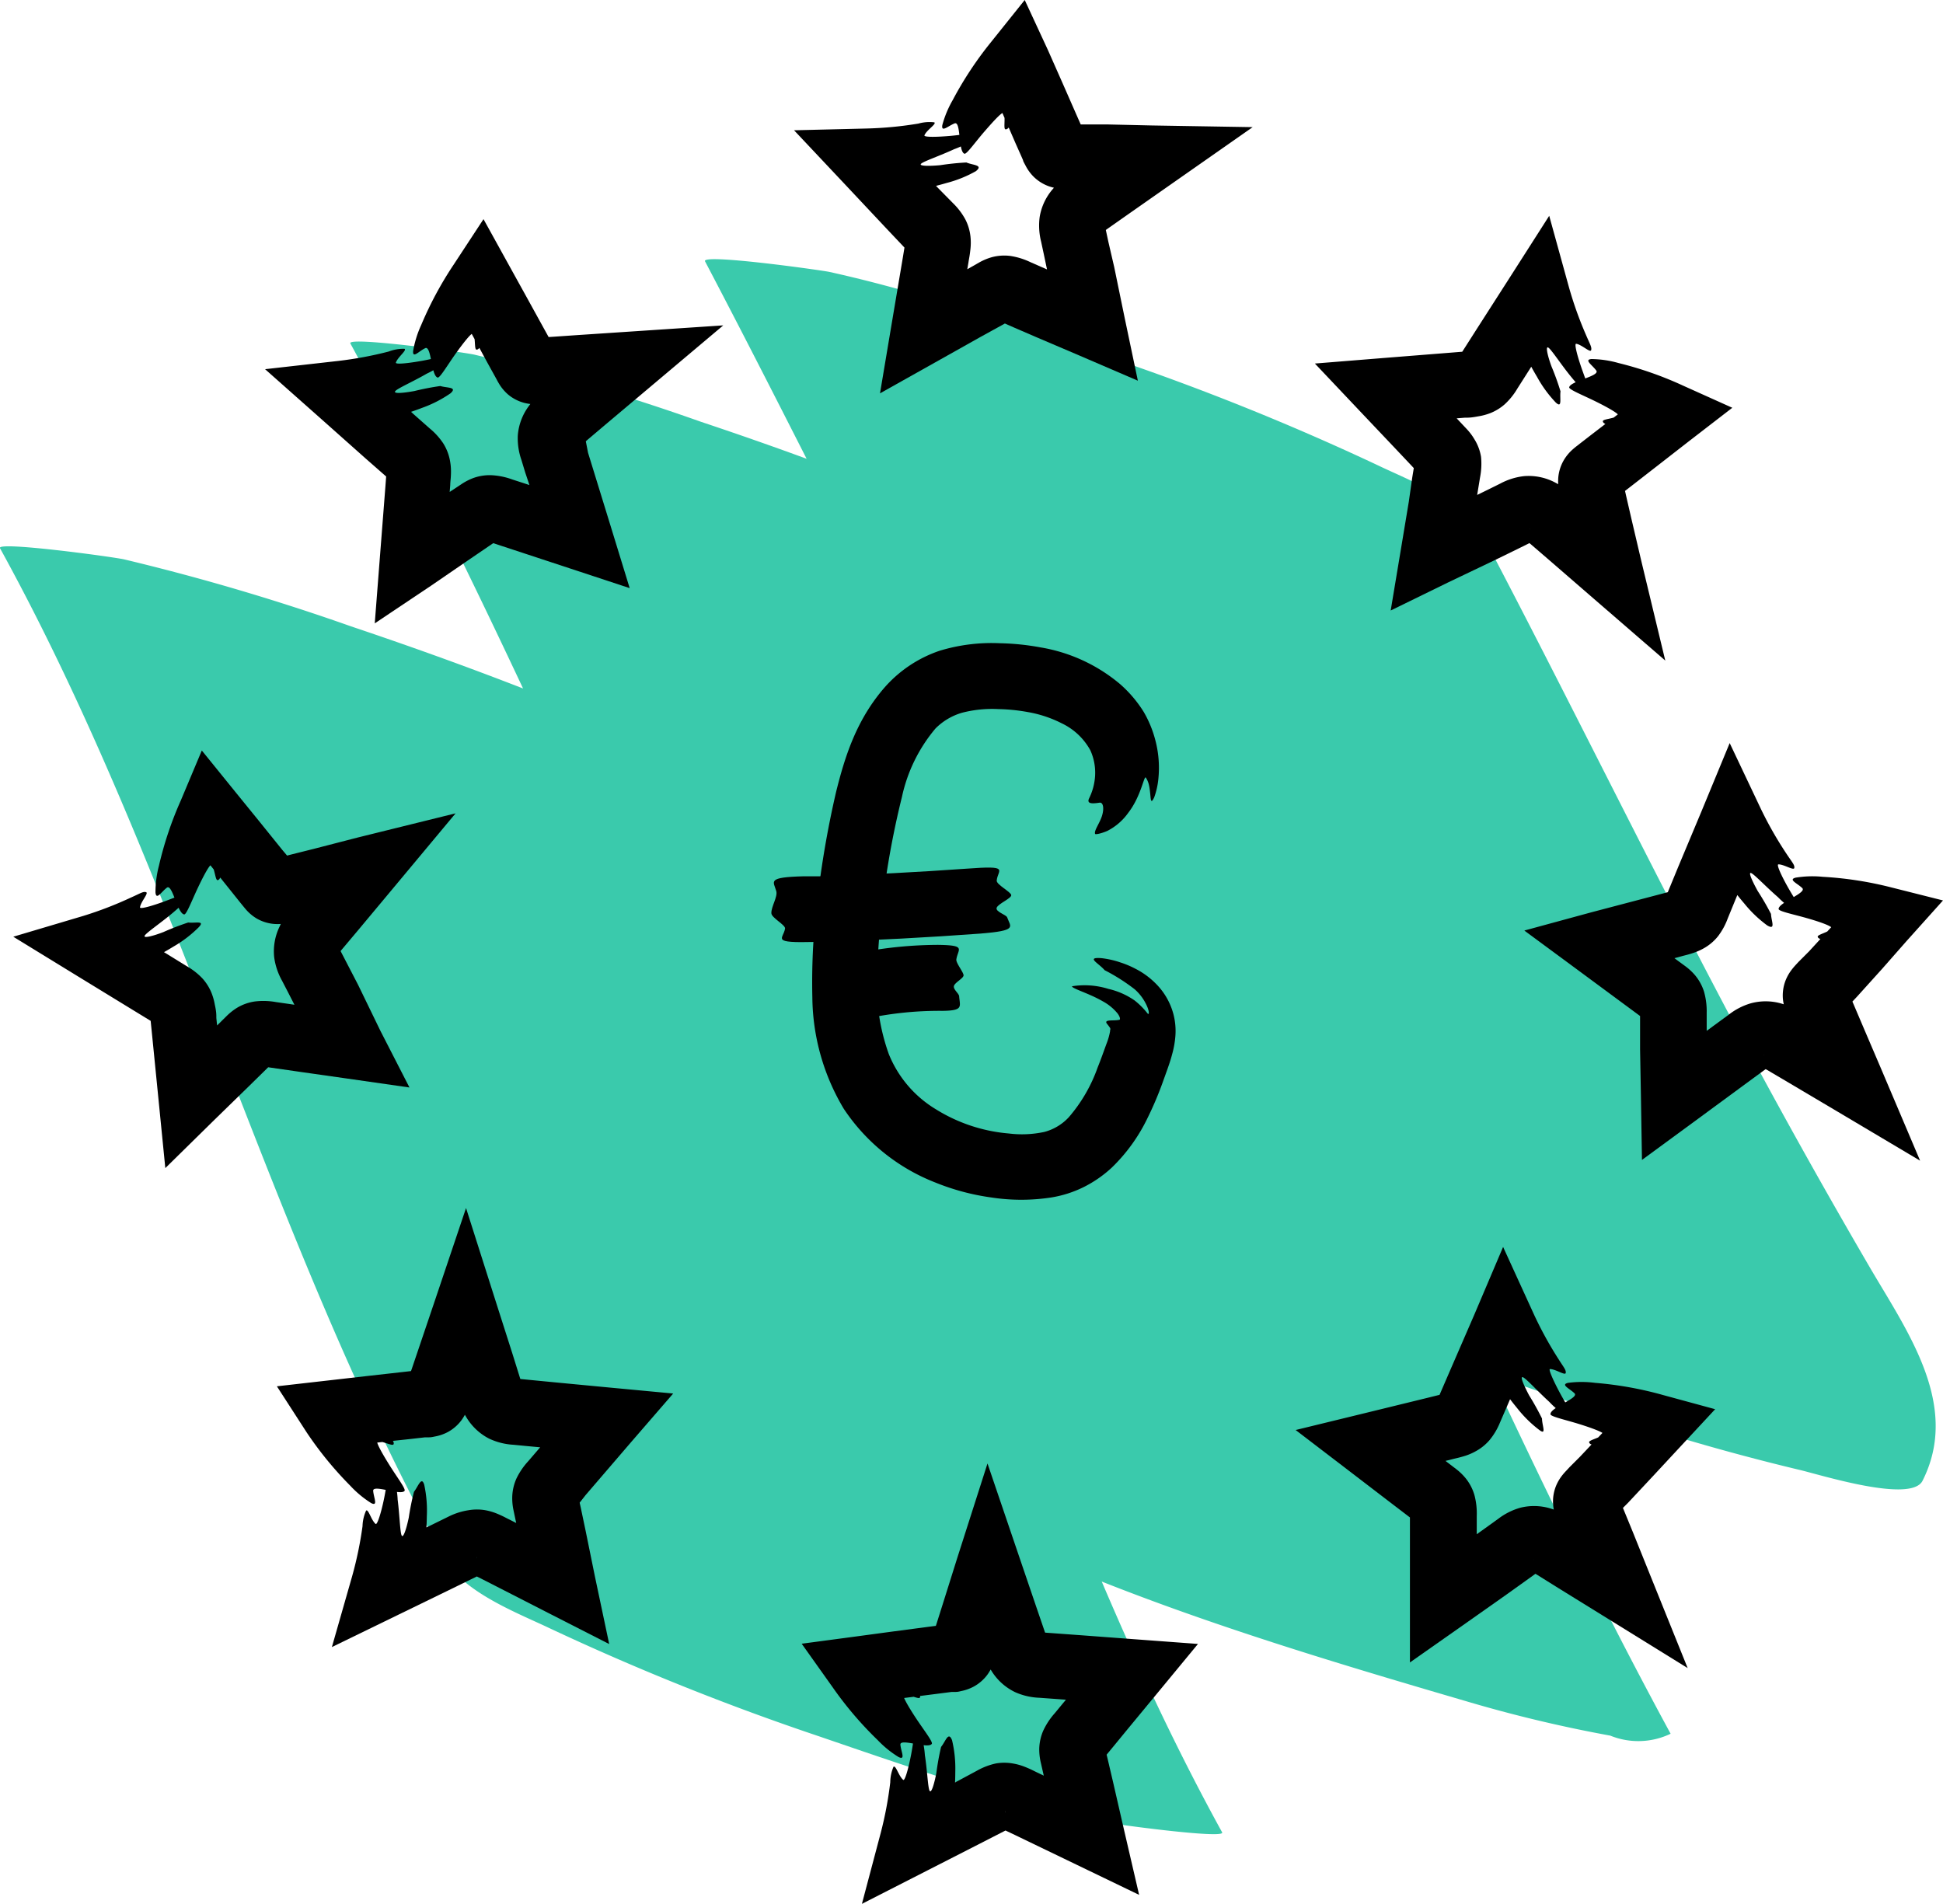 <svg xmlns="http://www.w3.org/2000/svg" viewBox="0 0 185.82 182.09"><defs><style>.cls-1{fill:#3acaac;}</style></defs><title>icoon-eu</title><g id="Layer_2" data-name="Layer 2"><g id="Layer_2-2" data-name="Layer 2"><path class="cls-1" d="M116.88,175.25c-17.06-31-25.48-65.67-42.54-96.66L1,53.93C18,68.1,32.73,84.12,46.67,101.3,53.83,110.12,61,119,68.38,127.57a59.3,59.3,0,0,0,14.31,12.68c17.37,10.51,38.12,16.78,57.43,22.43A131.4,131.4,0,0,0,154,166a7.13,7.13,0,0,0,5.77-.18c-18.89-34.8-33-72-51.86-106.79L34.48,34.35q.67,1,1.3,2l-1-1.5c4.58,7.22,8.55,14.82,13.12,22a97.15,97.15,0,0,0,17.73,20.6c14.75,13.38,30.24,25.92,44.8,39.52,3.93,3.67,11.63,6.41,16.26,8.34,7.73,3.23,15.59,6.13,23.54,8.8A215.21,215.21,0,0,0,172,140.56c1.88.42,10.75,3.26,11.86,1.07,3.64-7.2-1.41-14.22-5-20.35Q172,109.53,165.61,97.49c-8.13-15.36-15.76-31-23.84-46.36-1.67-3.18-7.16-5.26-9.92-6.59A242.6,242.6,0,0,0,106,34.14C97.21,31.11,88.35,28,79.29,26,78.19,25.79,67,24.23,67.43,25c8.08,15.39,15.71,31,23.84,46.36q6.14,11.61,12.76,23c3.69,6.32,9.25,13.7,5.48,21.17l73.37,24.65c-10.7-10-21.85-19.44-32.92-29-10.51-9.09-21.08-17.8-28.64-29.59l1,1.5c-5.28-8.41-9.83-17.27-15.39-25.52-2.25-3.35-13.39-7.14-16.26-8.34C82.9,45.92,75,43,67.09,40.36a215.21,215.21,0,0,0-21.72-6.44c-1.11-.25-12.24-1.77-11.86-1.07,18.89,34.8,33,72,51.86,106.79L105,142.74l-1.54-.45L132.21,152l17.35,7.71q1.61,1.14.28.15c-.94-.84-2-1.58-2.88-2.45-1.66-1.55-3.19-3.25-4.69-5-3.35-3.82-6.61-7.71-9.85-11.62-6.19-7.46-12.22-15.05-18.38-22.54a306.55,306.55,0,0,0-40.66-41.2c-4.38-3.64-11.2-6.22-16.26-8.34-7.73-3.23-15.59-6.13-23.54-8.8A215.21,215.21,0,0,0,11.87,53.5C10.75,53.25-.37,51.74,0,52.43c17.06,31,25.48,65.67,42.54,96.66,1.76,3.2,7,5.2,9.92,6.59a242.6,242.6,0,0,0,25.88,10.39c8.76,3,17.62,6.09,26.68,8.11,1.11.25,12.23,1.75,11.86,1.07Z"/></g><g id="Layer_1-2" data-name="Layer 1"><path d="M105.64,92.79a18.23,18.23,0,0,1,2.88,1.83,4.62,4.62,0,0,1,1.22,1.72c.19.49.15.76,0,.58a7.29,7.29,0,0,0-1.24-1.24A7.19,7.19,0,0,0,106,94.58a7.63,7.63,0,0,0-3.48-.25c0,.22,1.62.67,2.93,1.43a4.72,4.72,0,0,1,1.43,1.17c.26.35.26.58.19.6-.52.14-1.54-.07-1.21.38a4.35,4.35,0,0,1,.3.4c.07.16,0,.12,0,.34a6.18,6.18,0,0,1-.34,1.18c-.25.68-.52,1.46-.84,2.25a14.85,14.85,0,0,1-2.76,4.77,4.89,4.89,0,0,1-2.34,1.41,10.19,10.19,0,0,1-3.4.15,15.67,15.67,0,0,1-7-2.33A10.94,10.94,0,0,1,85,100.81a19.59,19.59,0,0,1-1.12-7.6,82.55,82.55,0,0,1,2.38-17,15.06,15.06,0,0,1,3.21-6.54A5.89,5.89,0,0,1,92,68.17a11.47,11.47,0,0,1,3.48-.35,17.54,17.54,0,0,1,2.85.29,11.45,11.45,0,0,1,3.21,1.07,6.11,6.11,0,0,1,2.73,2.57,5.19,5.19,0,0,1,.46,2.45,5.6,5.6,0,0,1-.57,2.15c-.27.56.33.52,1,.42.35-.05.45.55.23,1.26s-.78,1.42-.66,1.72c0,.08.52,0,1.17-.28a5.52,5.52,0,0,0,2-1.73c1.23-1.58,1.51-3.59,1.68-3.37a2.12,2.12,0,0,1,.3.71c.07.3.1.63.13.91.05.56.07.9.37.28a7.2,7.2,0,0,0,.4-1.77,10.36,10.36,0,0,0-.3-3.75,10.64,10.64,0,0,0-1.1-2.66,11.83,11.83,0,0,0-2.26-2.66,15.84,15.84,0,0,0-7.6-3.51h0a23.83,23.83,0,0,0-3.9-.4,17.09,17.09,0,0,0-5.76.72,12.21,12.21,0,0,0-5.27,3.52c-2.71,3.12-3.8,6.66-4.62,9.94a92.38,92.38,0,0,0-1.72,9.72,63.44,63.44,0,0,0-.56,10,21.1,21.1,0,0,0,3,10.62,18.63,18.63,0,0,0,8.79,7.07,22.24,22.24,0,0,0,5.33,1.42,18.88,18.88,0,0,0,5.72,0,10.89,10.89,0,0,0,3.12-1,11.49,11.49,0,0,0,2.69-1.87,16.6,16.6,0,0,0,3.42-4.76,32.47,32.47,0,0,0,1.38-3.23l.5-1.39c.15-.43.31-.88.45-1.42a9,9,0,0,0,.32-1.79,6.38,6.38,0,0,0-.17-2,6.45,6.45,0,0,0-1.71-3,7.53,7.53,0,0,0-1.93-1.41,9,9,0,0,0-1.48-.62,8.47,8.47,0,0,0-1.79-.4C103.8,91.53,105.09,92.13,105.64,92.79Z"/><path d="M96.32,87.74c-.09-.26-1.16-.54-1-.93s1.42-.89,1.39-1.2-1.42-1-1.39-1.39c.1-1.06,1.33-1.45-2.86-1.14q-7,.5-14.06.73l-.67,0-.85,0c-3.58.09-2.91.47-2.64,1.42.15.54-.49,1.48-.47,2.11,0,.44,1.36,1.12,1.31,1.47-.16,1-1.44,1.39,2.84,1.28h0l.68,0q7.59-.24,15.16-.8C97.36,89,96.65,88.67,96.32,87.74Z"/><path d="M91.73,95.3c0-.27-.59-.67-.5-1s.89-.72.92-1-.74-1.19-.69-1.54c.15-1,1-1.35-1.72-1.39a39.69,39.69,0,0,0-9,1.06l-.42.1-.53.13c-2.23.62-1.68.91-1.25,1.77.24.49.14,1.49.33,2.09.14.41,1.07.88,1.13,1.22.2,1-.37,1.49,1.83.91h0l.35-.08a33.32,33.32,0,0,1,8-.89C92.14,96.65,91.81,96.28,91.73,95.3Z"/><path d="M92.42,15.54a25,25,0,0,0-2.51.26c-1.11.1-2.09.09-1.81-.15s1.79-.75,3.15-1.38a7.84,7.84,0,0,0,2.51-1.48c-.09-.2-1.47.08-2.8.2s-2.63.15-2.55-.05c.21-.51,1.19-1.09.94-1.24a3.91,3.91,0,0,0-1.52.12,35.59,35.59,0,0,1-4.89.47l-7,.17,4.83,5.13,4,4.26,2.09,2.21.37-.29.35-.25a5.19,5.19,0,0,1,.47-.29l.27-.13-.15,0a3.88,3.88,0,0,1-.85.08h-.37l-.37,0v0l-.24,1.47-1.09,6.47-1.09,6.5,5.74-3.22,3.9-2.19,2-1.1.93-.52,0,0s0,.07-.09-.19L96.4,30a6.48,6.48,0,0,1-.34-.91c0-.09,0-.17,0-.22A.68.68,0,0,1,96,29a2.25,2.25,0,0,1,0,.38,5.84,5.84,0,0,1-.16.77c0,.18-.11.39-.18.6h0l.35.15,1,.44,2.06.89L103.22,34l5.6,2.41-1.26-6-1-4.86L106,23.13l-.26-1.21c0-.2-.06-.31-.06-.33l-.44,0-.47,0h-.36a1.39,1.39,0,0,1,.33.13,4,4,0,0,1,.39.23l.24.18.13.1h0a2.69,2.69,0,0,1,.39-.33l1.95-1.37,4.07-2.85,7.89-5.52L110.18,12l-4.37-.1-2.19,0-1.09,0H102V12l-.05.67,0,.43a4.23,4.23,0,0,1-.18.87,1.1,1.1,0,0,1-.09.2l0,0,.06-.06a2,2,0,0,1,.29-.23,7.77,7.77,0,0,1,.79-.45l1-.47v0l-.06-.14-.14-.32-.57-1.29-1.44-3.28-1.39-3.14L98,0,94.75,4.06a34.27,34.27,0,0,0-3.63,5.5,9.91,9.91,0,0,0-1,2.4c-.12.75.56.08,1.18-.16s.32,2.66.93,2.9c.2.09,1-1.06,1.9-2.1s1.78-2,1.86-1.78c.2.49-.06,1.54.18,1.55s.35-.25.85-.93S98.3,9.62,99.63,8l-5.29-.71,2.79,6.43h0L97.7,15l.14.32c0,.09.09.23.23.5a4.28,4.28,0,0,0,.76,1.06,4,4,0,0,0,1.49.94,4.8,4.8,0,0,0,1.49.26h.57l1.09,0,2.19,0,4.37.1-1.74-5.74-4.07,2.85-2.11,1.49a8.51,8.51,0,0,0-1.45,1.33,5.41,5.41,0,0,0-1.23,2.64,6.28,6.28,0,0,0,.14,2.37l.26,1.21.51,2.43,1,4.86,4.33-3.55L101.6,26.4l-2.06-.89-1-.44a6.81,6.81,0,0,0-1.91-.59,4.59,4.59,0,0,0-1.78.12,5.53,5.53,0,0,0-1.18.49l-1,.57-2,1.1L86.77,29l4.65,3.27.69-4.12.34-2.06.17-1c.05-.35.12-.61.19-1.28a5.57,5.57,0,0,0,0-1.2A4.69,4.69,0,0,0,92.33,21a6.48,6.48,0,0,0-1.17-1.55L89.73,18l-2.87-3-1.58-1.66-2.2,5.32a29.09,29.09,0,0,0,7.45-1.16,11.62,11.62,0,0,0,2.8-1.13C94.08,15.77,93.05,15.81,92.42,15.54Z"/><path d="M42.11,36.92a25,25,0,0,0-2.48.48c-1.09.2-2.07.28-1.82,0s1.71-.91,3-1.66a7.84,7.84,0,0,0,2.37-1.69c-.1-.19-1.45.21-2.77.45s-2.61.38-2.55.18c.17-.52,1.09-1.19.82-1.32a3.91,3.91,0,0,0-1.5.26,35.59,35.59,0,0,1-4.83.9l-7,.79L30.64,40,35,43.88l2.28,2,.35-.33L38,45.3a5.2,5.2,0,0,1,.44-.33l.25-.15-.14.05a3.88,3.88,0,0,1-.84.15l-.37,0-.37,0v0l-.11,1.49-.51,6.54-.51,6.57L41.25,56l3.69-2.53,1.85-1.26.88-.6,0,0s0,.07-.11-.19l-.23-.4a6.49,6.49,0,0,1-.42-.88c0-.09-.05-.16-.07-.21V50a2.25,2.25,0,0,1,0,.38,5.84,5.84,0,0,1-.09.78c0,.18-.08.4-.12.62h0l.36.11,1.06.35,2.13.7,4.25,1.4,5.79,1.91-1.79-5.83-1.46-4.74-.73-2.37L56,42.08c-.06-.19-.09-.3-.09-.32l-.43.07-.47.06-.32,0h0a1.39,1.39,0,0,1,.34.1,4,4,0,0,1,.41.2l.26.15.13.09h0a2.69,2.69,0,0,1,.36-.37l1.82-1.54,3.8-3.2,7.36-6.2-9.61.64-4.36.29-2.18.15-1.09.07-.52,0h0v1.31a4.23,4.23,0,0,1-.1.88,1.1,1.1,0,0,1-.07.2l0,0,.05-.07a2,2,0,0,1,.27-.25,7.77,7.77,0,0,1,.75-.52l.92-.56v0L53,33.2l-.17-.31-.68-1.23-1.73-3.14-1.66-3-2.52-4.56-2.84,4.33a34.27,34.27,0,0,0-3.12,5.8,9.91,9.91,0,0,0-.77,2.48c-.06.76.56,0,1.16-.27s.55,2.62,1.18,2.81c.21.07.92-1.15,1.71-2.26s1.6-2.13,1.7-1.94c.24.47.08,1.54.32,1.53s.33-.28.76-1,1.1-1.91,2.28-3.65l-5.34-.23,3.35,6.16h0l.68,1.23.17.31c.05.09.11.22.27.48a4.28,4.28,0,0,0,.85,1,4,4,0,0,0,1.57.8,4.8,4.8,0,0,0,1.51.12l.57,0,1.09-.07,2.18-.15,4.36-.29-2.24-5.56-3.8,3.2-2,1.67a8.51,8.51,0,0,0-1.32,1.45,5.41,5.41,0,0,0-1,2.74,6.28,6.28,0,0,0,.35,2.35l.36,1.19L51,47.49l1.46,4.74,4-3.92-4.25-1.4-2.13-.7L49,45.86a6.81,6.81,0,0,0-2-.41,4.59,4.59,0,0,0-1.76.28,5.54,5.54,0,0,0-1.13.59l-1,.66-1.85,1.26-3.69,2.53,4.93,2.85.32-4.16.16-2.08.08-1c0-.35.07-.62.07-1.3a5.57,5.57,0,0,0-.13-1.19,4.69,4.69,0,0,0-.6-1.47,6.48,6.48,0,0,0-1.3-1.44l-1.56-1.38L36.52,36.8,34.8,35.28l-1.72,5.49A29.09,29.09,0,0,0,40.39,39a11.62,11.62,0,0,0,2.69-1.38C43.78,37,42.77,37.12,42.11,36.92Z"/><path d="M18,88.23a25,25,0,0,0-2.36.91c-1,.39-2,.64-1.79.33s1.53-1.2,2.67-2.16,2.14-2,2-2.08-1.39.46-2.65.93-2.5.83-2.48.62c.07-.54.86-1.36.58-1.45s-.53.11-1.44.51A35.59,35.59,0,0,1,8,87.59l-6.73,2,6,3.68,5,3.06,2.6,1.59.28-.38.27-.34a5.2,5.2,0,0,1,.37-.4,2.24,2.24,0,0,1,.22-.19l-.13.08a3.88,3.88,0,0,1-.8.3l-.36.09-.36.08v0l.15,1.48.65,6.53.65,6.55,4.7-4.62L23.69,104l1.6-1.57.76-.75,0,0-.14-.16-.29-.35a6.49,6.49,0,0,1-.57-.79c0-.08-.08-.15-.1-.2l0,.07a2.25,2.25,0,0,1,.08.38,5.84,5.84,0,0,1,0,.78c0,.19,0,.41,0,.63h0l.37,0,1.11.16,2.22.32,4.43.63,6,.86-2.78-5.42L34.25,94.2,33.11,92l-.57-1.1c-.09-.18-.14-.28-.15-.3l-.41.15-.45.14-.31.07-.11,0h.06a1.39,1.39,0,0,1,.35,0,4,4,0,0,1,.44.12l.28.11.15.06h0a2.69,2.69,0,0,1,.29-.42L34.22,89l3.18-3.81,6.17-7.4-9.35,2.31L30,81.19l-2.12.53L26.79,82l-.5.12h0l0,.2.13.66.07.43a4.24,4.24,0,0,1,.06.88,1.1,1.1,0,0,1,0,.21v0l0-.08a2,2,0,0,1,.22-.3,7.77,7.77,0,0,1,.65-.65l.81-.71v0l-.1-.12-.22-.27L27,81.29,24.75,78.5l-2.17-2.67L19.3,71.78l-2,4.76A34.28,34.28,0,0,0,15.2,82.8a9.91,9.91,0,0,0-.33,2.57c.08.76.56-.07,1.09-.47s1,2.48,1.66,2.56c.22,0,.71-1.29,1.29-2.52s1.2-2.38,1.33-2.21c.32.42.35,1.5.58,1.45s.27-.33.58-1.12.75-2.08,1.61-4l-5.29.7,4.38,5.47h0l.88,1.1.22.27c.07.08.15.19.35.42a4.28,4.28,0,0,0,1,.83,4,4,0,0,0,1.68.52,4.8,4.8,0,0,0,1.51-.14l.56-.14,1.06-.26,2.12-.53,4.24-1.05-3.18-5.08L29.37,85l-1.65,2a8.52,8.52,0,0,0-1,1.66,5.41,5.41,0,0,0-.5,2.88,6.28,6.28,0,0,0,.75,2.25l.57,1.1,1.13,2.21,2.26,4.42,3.25-4.56-4.43-.63L27.5,96l-1.11-.16a6.81,6.81,0,0,0-2-.06,4.59,4.59,0,0,0-1.69.59,5.54,5.54,0,0,0-1,.78l-.83.82-1.6,1.57-3.19,3.14,5.35,1.94L21,100.44l-.21-2.08-.1-1c0-.35,0-.62-.15-1.29a5.57,5.57,0,0,0-.33-1.15,4.69,4.69,0,0,0-.85-1.34,6.48,6.48,0,0,0-1.53-1.19L16,91.26l-3.56-2.17-2-1.19-.74,5.71a29.09,29.09,0,0,0,6.88-3.07,11.62,11.62,0,0,0,2.4-1.83C19.67,88,18.69,88.32,18,88.23Z"/><path d="M39.59,142.68a25,25,0,0,0-.5,2.48c-.23,1.09-.53,2-.68,1.69s-.19-1.93-.38-3.42a7.84,7.84,0,0,0-.66-2.84c-.22,0-.37,1.42-.64,2.74s-.65,2.56-.81,2.42c-.42-.35-.69-1.46-.91-1.27a3.91,3.91,0,0,0-.34,1.49,35.6,35.6,0,0,1-1,4.81l-1.93,6.75,6.33-3.08,5.26-2.56,2.74-1.34-.17-.44-.14-.41a5.2,5.2,0,0,1-.14-.53,2.25,2.25,0,0,1,0-.29,1.41,1.41,0,0,1,0,.15,3.88,3.88,0,0,1-.18.83l-.12.36-.13.35,0,0,1.33.67,5.86,3,5.88,3-1.36-6.44L56,146.38l-.46-2.19-.22-1v0l-.21,0-.45.06a6.47,6.47,0,0,1-1,.06l-.22,0h.07a2.24,2.24,0,0,1,.36.13,5.85,5.85,0,0,1,.68.38l.52.35h0l.24-.29L56,143l1.46-1.7,2.92-3.4,4-4.62-6.07-.57-4.94-.47L50.89,132l-1.24-.12-.33,0c0-.12-.06.29-.1.43s-.09.33-.12.46-.07.22-.1.3l0,.11,0-.06a1.39,1.39,0,0,1,.22-.28,4,4,0,0,1,.34-.31l.24-.18.13-.09h0a2.69,2.69,0,0,1-.2-.47L49,129.45l-1.51-4.73-2.92-9.18-3.07,9.12-1.4,4.14-.7,2.07-.35,1-.17.49v0h0l.19.07.62.25.4.17a4.23,4.23,0,0,1,.78.43,1.1,1.1,0,0,1,.16.14l0,0,0-.07a2,2,0,0,1-.13-.35,7.77,7.77,0,0,1-.2-.89l-.16-1.06h0l-.15,0-.35,0-1.4.16-3.56.4-3.42.39-5.18.59L29.33,137a34.28,34.28,0,0,0,4.17,5.1,9.91,9.91,0,0,0,2,1.66c.68.34.24-.51.19-1.17s2.63.49,3,0c.14-.17-.71-1.29-1.43-2.44s-1.36-2.29-1.15-2.31c.53,0,1.45.51,1.53.29s-.13-.41-.64-1.09-1.35-1.75-2.5-3.5l-2.25,4.84,7-.75h0l1.4-.16.35,0c.1,0,.24,0,.54-.07a4.27,4.27,0,0,0,1.24-.41,4,4,0,0,0,1.34-1.14,4.8,4.8,0,0,0,.69-1.35l.18-.54.35-1,.7-2.07,1.4-4.14-6-.05L43,131.36l.79,2.46a8.52,8.52,0,0,0,.84,1.78,5.41,5.41,0,0,0,2.16,2,6.28,6.28,0,0,0,2.3.58l1.24.12,2.47.23,4.94.47-2.1-5.2-2.92,3.39-1.46,1.7-.73.85a6.81,6.81,0,0,0-1.13,1.65,4.59,4.59,0,0,0-.41,1.74,5.53,5.53,0,0,0,.11,1.27l.24,1.14.46,2.19.93,4.38,4.51-3.47-3.72-1.89-1.86-.94-.93-.47c-.32-.15-.55-.3-1.17-.56a5.58,5.58,0,0,0-1.15-.34,4.69,4.69,0,0,0-1.59,0A6.48,6.48,0,0,0,43,145l-1.87.92-3.75,1.84-2.06,1,4.42,3.69A29.09,29.09,0,0,0,40.82,145a11.62,11.62,0,0,0-.25-3C40.31,141.16,40,142.15,39.59,142.68Z"/><path d="M90,167.08a25,25,0,0,0-.45,2.49c-.21,1.09-.49,2-.65,1.7s-.22-1.93-.45-3.41a7.84,7.84,0,0,0-.72-2.82c-.22,0-.34,1.43-.59,2.75s-.6,2.57-.76,2.44c-.43-.35-.71-1.44-.93-1.25a3.91,3.91,0,0,0-.31,1.49,35.59,35.59,0,0,1-.91,4.83l-1.8,6.79,6.27-3.2,5.21-2.66,2.71-1.39-.18-.44-.15-.4a5.21,5.21,0,0,1-.15-.53,2.25,2.25,0,0,1,0-.29,1.41,1.41,0,0,1,0,.15,3.88,3.88,0,0,1-.16.84l-.11.36-.12.35,0,0,1.35.64,5.91,2.85,5.93,2.86-1.49-6.42-1-4.36-.51-2.18-.24-1v0l-.21,0-.45.07a6.49,6.49,0,0,1-1,.08h-.15a2.25,2.25,0,0,1,.36.13,5.84,5.84,0,0,1,.69.37l.53.34h0l.24-.29.71-.86,1.42-1.73,2.85-3.45,3.88-4.7-6.08-.45-4.95-.37-2.47-.18-1.24-.09-.33,0c0-.12-.05.29-.09.43s-.08.33-.11.46-.07.22-.1.3l0,.11,0-.06a1.39,1.39,0,0,1,.22-.28,4,4,0,0,1,.33-.31l.24-.19.13-.09h0a2.69,2.69,0,0,1-.21-.47l-.77-2.25-1.6-4.7-3.1-9.12L91.55,149l-1.31,4.17-.66,2.09-.33,1-.16.5v0h0l.19.07.62.23.4.16a4.24,4.24,0,0,1,.78.41,1.1,1.1,0,0,1,.16.14l0,0,0-.07a2,2,0,0,1-.14-.34,7.78,7.78,0,0,1-.21-.89l-.18-1.06h0l-.15,0-.35,0-1.4.18-3.56.47-3.41.46-5.17.69,3,4.22a34.27,34.27,0,0,0,4.27,5,9.92,9.92,0,0,0,2,1.62c.69.33.23-.52.17-1.18s2.64.44,3-.08c.14-.17-.73-1.28-1.48-2.41s-1.41-2.27-1.19-2.29c.52-.05,1.46.48,1.54.26s-.14-.41-.66-1.08S86,159.78,84.78,158l-2.16,4.89,7-.89h0l1.4-.18.35,0c.1,0,.24,0,.54-.08a4.28,4.28,0,0,0,1.23-.44,4,4,0,0,0,1.32-1.17,4.8,4.8,0,0,0,.66-1.36l.17-.55.33-1,.66-2.09,1.31-4.17-6,.07,1.6,4.7.84,2.44a8.51,8.51,0,0,0,.87,1.76,5.41,5.41,0,0,0,2.2,1.92,6.28,6.28,0,0,0,2.31.53l1.24.09,2.47.18,4.95.37-2.2-5.15L103,161.29,101.58,163l-.71.86a6.81,6.81,0,0,0-1.1,1.67,4.59,4.59,0,0,0-.38,1.75,5.53,5.53,0,0,0,.14,1.27l.26,1.14.51,2.18,1,4.36,4.44-3.56L102,170.88l-1.88-.91-.94-.45c-.32-.15-.55-.29-1.18-.54a5.57,5.57,0,0,0-1.16-.32,4.69,4.69,0,0,0-1.59,0,6.48,6.48,0,0,0-1.81.69l-1.86,1-3.71,1.91-2,1.05,4.49,3.6a29.09,29.09,0,0,0,1-7.47,11.62,11.62,0,0,0-.31-3C90.7,165.55,90.44,166.54,90,167.08Z"/><path d="M147.47,135.67a25,25,0,0,0-1.23-2.21c-.53-1-.91-1.88-.58-1.73s1.4,1.34,2.51,2.35a7.84,7.84,0,0,0,2.35,1.73c.15-.16-.65-1.32-1.29-2.5s-1.17-2.36-1-2.37c.55,0,1.47.66,1.51.37s-.18-.51-.71-1.35a35.58,35.58,0,0,1-2.36-4.31l-2.92-6.39L141,125.73l-2.33,5.37-1.21,2.8.42.23.37.22a5.24,5.24,0,0,1,.45.31,2.25,2.25,0,0,1,.22.2l-.1-.12a3.88,3.88,0,0,1-.41-.75l-.14-.35-.13-.35h0l-1.45.36-6.38,1.56-6.4,1.56,5.23,4,3.55,2.72,1.78,1.36.85.65,0,0,.14-.16.31-.34a6.48,6.48,0,0,1,.7-.68l.18-.13-.06,0a2.25,2.25,0,0,1-.36.13,5.86,5.86,0,0,1-.77.16l-.62.07V159l5-3.51,4.06-2.86,2-1.43,1-.72.28-.19c.06.1-.14-.26-.2-.39s-.15-.31-.2-.43-.09-.21-.12-.29l0-.11,0,.06a1.39,1.39,0,0,1,0,.36,4,4,0,0,1-.06.45l-.07.29,0,.15h0a2.7,2.7,0,0,1,.46.23l2,1.25,4.22,2.61,8.19,5.07-3.6-8.93-1.63-4.05-.82-2-.41-1-.19-.48v0h0l-.19.07-.63.22-.41.13a4.24,4.24,0,0,1-.87.18h-.25l.08,0a2,2,0,0,1,.32.18,7.8,7.8,0,0,1,.73.55l.81.7,0,0,.11-.11.24-.26,1-1,2.45-2.62,2.34-2.52,3.55-3.82-5-1.36a34.28,34.28,0,0,0-6.48-1.16,9.91,9.91,0,0,0-2.59,0c-.74.18.15.54.62,1s-2.32,1.34-2.3,2c0,.22,1.38.52,2.68.92s2.52.86,2.37,1c-.37.38-1.43.55-1.35.78s.36.22,1.19.41,2.16.45,4.18,1l-1.44-5.14-4.81,5.1h0l-1,1-.24.26c-.07.08-.17.17-.37.41a4.28,4.28,0,0,0-.68,1.12,4,4,0,0,0-.28,1.74,4.8,4.8,0,0,0,.35,1.47l.21.53.41,1,.82,2,1.63,4.05,4.59-3.86-4.22-2.61-2.2-1.35a8.52,8.52,0,0,0-1.79-.8,5.41,5.41,0,0,0-2.92-.09,6.28,6.28,0,0,0-2.12,1.06l-1,.72-2,1.43-4.06,2.86,5,2.58V145a6.81,6.81,0,0,0-.22-2,4.59,4.59,0,0,0-.82-1.59,5.53,5.53,0,0,0-.91-.89l-.93-.71-1.78-1.36-3.55-2.72-1.17,5.57,4.05-1,2-.49,1-.25c.34-.09.61-.13,1.25-.33a5.57,5.57,0,0,0,1.09-.49,4.69,4.69,0,0,0,1.21-1,6.48,6.48,0,0,0,1-1.68l.83-1.92,1.65-3.83.9-2.1-5.75.07a29.1,29.1,0,0,0,4,6.38,11.63,11.63,0,0,0,2.15,2.12C147.92,137.29,147.48,136.36,147.47,135.67Z"/><path d="M169.37,87.41a25,25,0,0,0-1.27-2.19c-.55-1-.94-1.87-.61-1.71s1.42,1.32,2.55,2.3a7.84,7.84,0,0,0,2.38,1.68c.15-.16-.67-1.3-1.34-2.47s-1.22-2.34-1-2.35c.55,0,1.48.63,1.52.34s-.19-.51-.74-1.34a35.59,35.59,0,0,1-2.44-4.27l-3-6.33-2.69,6.51L160.46,83l-1.16,2.82.42.22.37.21a5.22,5.22,0,0,1,.46.3,2.25,2.25,0,0,1,.23.19l-.1-.12a3.88,3.88,0,0,1-.42-.74l-.15-.34L160,85.2h0l-1.44.38-6.35,1.67L145.78,89l5.3,3.91,3.6,2.66,1.8,1.33.86.64,0,0,.14-.16.3-.35a6.48,6.48,0,0,1,.69-.69l.18-.13-.06,0a2.24,2.24,0,0,1-.36.14,5.83,5.83,0,0,1-.76.17l-.62.09V97l0,1.12,0,2.24.08,4.48.1,6.1,4.92-3.61,4-2.94,2-1.47,1-.73.27-.19c.06.1-.14-.25-.21-.38s-.16-.31-.21-.42-.09-.21-.12-.29l0-.11,0,.06a1.39,1.39,0,0,1,0,.36,4,4,0,0,1-.05.46l-.06.3,0,.15h0a2.69,2.69,0,0,1,.46.22l2.05,1.21,4.27,2.53,8.28,4.92-3.76-8.86-1.71-4-.85-2-.43-1-.2-.48v0h0l-.19.07-.63.23-.41.14a4.23,4.23,0,0,1-.86.2h-.25l.08,0a2,2,0,0,1,.33.17,7.77,7.77,0,0,1,.74.54l.83.68v0l.1-.12.24-.26.94-1,2.4-2.66L182.34,90l3.48-3.88-5-1.26a34.27,34.27,0,0,0-6.5-1,9.91,9.91,0,0,0-2.59.08c-.74.19.16.54.63,1s-2.29,1.39-2.26,2c0,.22,1.39.5,2.69.87s2.54.81,2.39,1c-.36.38-1.42.58-1.34.8s.37.22,1.2.39,2.17.41,4.19,1l-1.53-5.12L173,91h0L172,92l-.24.26c-.07.08-.17.18-.36.42a4.28,4.28,0,0,0-.65,1.13,4,4,0,0,0-.24,1.74A4.8,4.8,0,0,0,170.9,97l.22.53.43,1,.85,2,1.71,4,4.51-3.95-4.27-2.53-2.22-1.31a8.52,8.52,0,0,0-1.81-.77,5.41,5.41,0,0,0-2.92,0,6.28,6.28,0,0,0-2.1,1.1l-1,.73-2,1.47-4,2.94,5,2.49-.08-4.48,0-2.24,0-1.12a6.81,6.81,0,0,0-.25-2,4.59,4.59,0,0,0-.85-1.57,5.53,5.53,0,0,0-.93-.87l-.94-.69-1.8-1.33-3.6-2.66-1.07,5.59,4-1.06,2-.53,1-.27c.34-.1.61-.14,1.25-.36a5.57,5.57,0,0,0,1.08-.51,4.69,4.69,0,0,0,1.19-1.05,6.48,6.48,0,0,0,.93-1.7l.79-1.93,1.58-3.86.86-2.12-5.75.18a29.09,29.09,0,0,0,4.12,6.31,11.62,11.62,0,0,0,2.18,2.08C169.85,89,169.4,88.1,169.37,87.41Z"/><path d="M149.24,37.43a25,25,0,0,0-.86-2.38c-.37-1-.6-2-.3-1.8s1.17,1.55,2.11,2.71,1.92,2.17,2,2.08-.43-1.4-.88-2.67-.78-2.52-.57-2.49c.54.08,1.35.89,1.43.61s-.1-.54-.49-1.45a35.59,35.59,0,0,1-1.65-4.63l-1.87-6.77-3.79,5.93-3.16,4.93-1.64,2.57.38.29.33.28a5.21,5.21,0,0,1,.4.38,2.25,2.25,0,0,1,.19.23l-.08-.13a3.88,3.88,0,0,1-.28-.8l-.09-.36-.07-.36h0l-1.49.12-6.54.52-6.57.53,4.53,4.79,3.08,3.25,1.54,1.63.73.78,0,0,.17-.13.36-.29a6.48,6.48,0,0,1,.8-.56l.2-.1-.07,0a2.24,2.24,0,0,1-.38.07,5.83,5.83,0,0,1-.78,0l-.63,0v0l-.06.37-.18,1.1L134.73,48,134,52.39l-1,6,5.48-2.68L143,53.55l2.23-1.09,1.11-.55.3-.14c0,.11-.1-.27-.14-.41s-.1-.33-.13-.45-.05-.22-.07-.31l0-.11v.06a1.39,1.39,0,0,1,0,.35,4,4,0,0,1-.13.44l-.11.28-.06.15h0a2.69,2.69,0,0,1,.42.3l1.81,1.56,3.75,3.25,7.28,6.3L157,53.79l-1-4.26-.49-2.13-.24-1.07-.12-.51v0h0l-.2,0-.66.11-.43.06a4.23,4.23,0,0,1-.88,0l-.21,0h0l.08,0a2,2,0,0,1,.29.23,7.77,7.77,0,0,1,.63.66l.69.82h0l.12-.1.28-.22,1.11-.86,2.83-2.2,2.71-2.11L165.67,39,161,36.9a34.27,34.27,0,0,0-6.22-2.18,9.91,9.91,0,0,0-2.57-.38c-.76.06.06.56.45,1.1s-2.5,1-2.59,1.61c0,.22,1.28.73,2.5,1.33s2.36,1.25,2.18,1.37c-.42.31-1.5.32-1.46.55s.32.28,1.11.6,2.06.79,4,1.68l-.6-5.31-5.56,4.27h0l-1.11.86-.28.22c-.08.06-.2.15-.43.35a4.28,4.28,0,0,0-.84,1,4,4,0,0,0-.55,1.67,4.8,4.8,0,0,0,.11,1.51l.13.56.24,1.07.49,2.13,1,4.26L156,52.1l-3.75-3.25-2-1.68a8.51,8.51,0,0,0-1.64-1.08,5.41,5.41,0,0,0-2.87-.55,6.28,6.28,0,0,0-2.26.71l-1.11.55-2.23,1.09-4.46,2.18,4.5,3.34L141,49l.36-2.21.18-1.1a6.81,6.81,0,0,0,.1-2A4.59,4.59,0,0,0,141,42a5.53,5.53,0,0,0-.76-1l-.8-.85-1.54-1.63-3.08-3.25-2,5.31L137,40.2l2.08-.17,1-.08c.35,0,.62,0,1.29-.13a5.58,5.58,0,0,0,1.16-.31,4.69,4.69,0,0,0,1.36-.83,6.48,6.48,0,0,0,1.22-1.51l1.12-1.76,2.24-3.52L149.72,30,144,29.12A29.09,29.09,0,0,0,147,36.05a11.62,11.62,0,0,0,1.78,2.44C149.43,39.1,149.15,38.11,149.24,37.43Z"/></g></g></svg>
